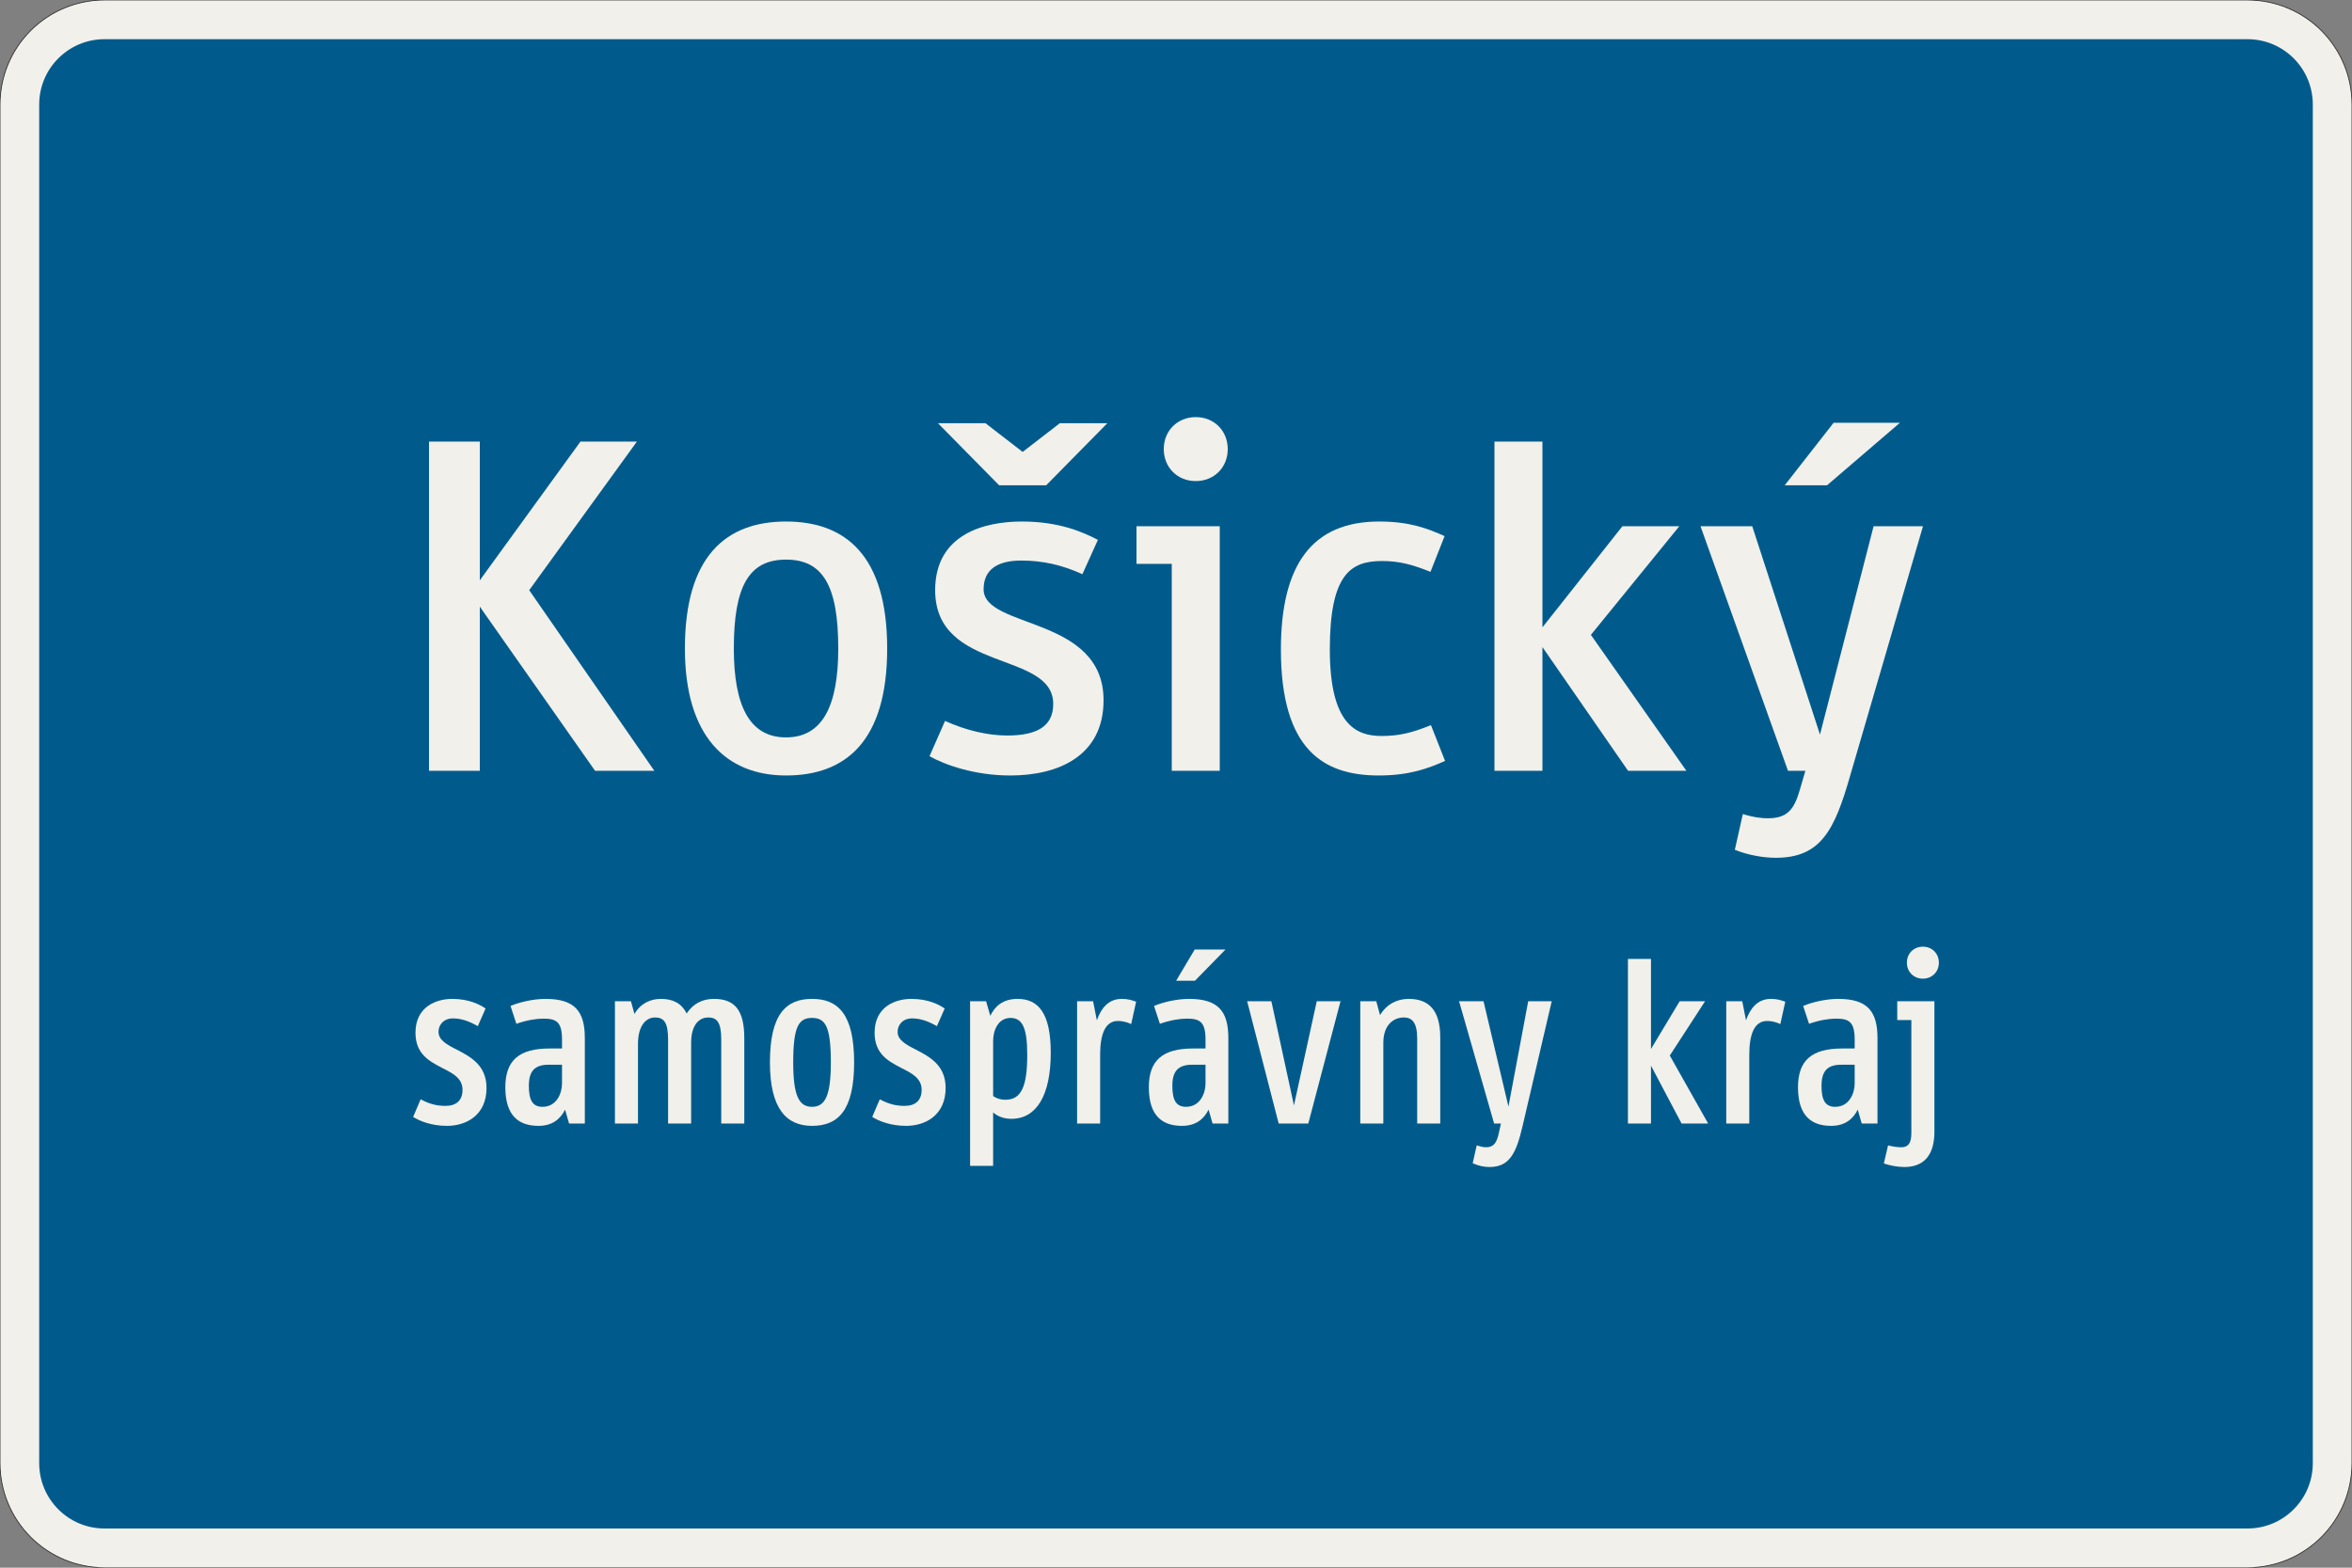 <?xml version="1.0" encoding="UTF-8"?>
<svg xmlns="http://www.w3.org/2000/svg" xmlns:xlink="http://www.w3.org/1999/xlink" width="900mm" height="600mm" viewBox="0 0 9000 6000" version="1.1">
<rect x="0" y="0" width="9000" height="6000" fill="#808080" stroke="none"/>
<defs>
<g>
<symbol overflow="visible" id="glyph0-0">
<path style="stroke:none;" d="M 144 0 L 864 0 L 864 -1260 L 144 -1260 Z M 300.594 -156.594 L 300.594 -1103.406 L 707.406 -1103.406 L 707.406 -156.594 Z M 300.594 -156.594 "/>
</symbol>
<symbol overflow="visible" id="glyph0-1">
<path style="stroke:none;" d="M 347.406 -1260 L 153 -1260 L 153 0 L 347.406 0 L 347.406 -628.203 L 788.406 0 L 1015.203 0 L 536.406 -691.203 L 948.594 -1260 L 732.594 -1260 L 347.406 -729 Z M 347.406 -1260 "/>
</symbol>
<symbol overflow="visible" id="glyph0-2">
<path style="stroke:none;" d="M 486 18 C 714.594 18 873 -113.406 873 -468 C 873 -822.594 714.594 -954 486 -954 C 257.406 -954 99 -822.594 99 -468 C 99 -131.406 257.406 18 486 18 Z M 486 -808.203 C 626.406 -808.203 685.797 -709.203 685.797 -468 C 685.797 -250.203 626.406 -127.797 486 -127.797 C 345.594 -127.797 286.203 -250.203 286.203 -468 C 286.203 -709.203 345.594 -808.203 486 -808.203 Z M 486 -808.203 "/>
</symbol>
<symbol overflow="visible" id="glyph0-3">
<path style="stroke:none;" d="M 372.594 18 C 554.406 18 729 -55.797 729 -270 C 729 -594 270 -541.797 270 -694.797 C 270 -772.203 325.797 -804.594 414 -804.594 C 495 -804.594 568.797 -788.406 648 -752.406 L 707.406 -883.797 C 651.594 -912.594 561.594 -954 415.797 -954 C 275.406 -954 84.594 -907.203 84.594 -691.203 C 84.594 -374.406 536.406 -460.797 536.406 -255.594 C 536.406 -167.406 469.797 -135 360 -135 C 286.203 -135 201.594 -154.797 122.406 -190.797 L 63 -55.797 C 120.594 -23.406 234 18 372.594 18 Z M 509.406 -1092.594 L 743.406 -1330.203 L 561.594 -1330.203 L 419.406 -1220.406 L 277.203 -1330.203 L 95.406 -1330.203 L 329.406 -1092.594 Z M 509.406 -1092.594 "/>
</symbol>
<symbol overflow="visible" id="glyph0-4">
<path style="stroke:none;" d="M 45 -936 L 45 -792 L 180 -792 L 180 0 L 363.594 0 L 363.594 -936 Z M 149.406 -1231.203 C 149.406 -1161 201.594 -1108.797 271.797 -1108.797 C 342 -1108.797 394.203 -1161 394.203 -1231.203 C 394.203 -1301.406 342 -1353.594 271.797 -1353.594 C 201.594 -1353.594 149.406 -1301.406 149.406 -1231.203 Z M 149.406 -1231.203 "/>
</symbol>
<symbol overflow="visible" id="glyph0-5">
<path style="stroke:none;" d="M 484.203 -133.203 C 387 -133.203 286.203 -176.406 286.203 -464.406 C 286.203 -754.203 367.203 -802.797 486 -802.797 C 550.797 -802.797 599.406 -790.203 671.406 -761.406 L 725.406 -898.203 C 660.594 -927 592.203 -954 475.203 -954 C 219.594 -954 99 -790.203 99 -464.406 C 99 -79.203 262.797 18 473.406 18 C 590.406 18 662.406 -9 727.203 -37.797 L 673.203 -174.594 C 601.203 -145.797 552.594 -133.203 484.203 -133.203 Z M 484.203 -133.203 "/>
</symbol>
<symbol overflow="visible" id="glyph0-6">
<path style="stroke:none;" d="M 327.594 0 L 327.594 -473.406 L 655.203 0 L 878.406 0 L 513 -520.203 L 851.406 -936 L 633.594 -936 L 327.594 -549 L 327.594 -1260 L 144 -1260 L 144 0 Z M 327.594 0 "/>
</symbol>
<symbol overflow="visible" id="glyph0-7">
<path style="stroke:none;" d="M 324 333 C 496.797 333 549 226.797 608.406 19.797 L 887.406 -936 L 698.406 -936 L 493.203 -138.594 L 234 -936 L 36 -936 L 370.797 0 L 437.406 0 L 415.797 73.797 C 394.203 147.594 369 181.797 293.406 181.797 C 275.406 181.797 244.797 180 198 165.594 L 167.406 302.406 C 216 322.203 275.406 333 324 333 Z M 520.203 -1092.594 L 799.203 -1332 L 545.406 -1332 L 358.203 -1092.594 Z M 520.203 -1092.594 "/>
</symbol>
<symbol overflow="visible" id="glyph1-0">
<path style="stroke:none;" d="M 59.406 0 L 361.797 0 L 361.797 -630 L 59.406 -630 Z M 137.703 -78.297 L 137.703 -551.703 L 283.5 -551.703 L 283.5 -78.297 Z M 137.703 -78.297 "/>
</symbol>
<symbol overflow="visible" id="glyph1-1">
<path style="stroke:none;" d="M 156.594 9 C 232.203 9 307.797 -33.297 307.797 -135.906 C 307.797 -224.094 245.703 -255.594 194.406 -282.594 C 156.594 -301.5 124.203 -319.5 124.203 -350.094 C 124.203 -381.594 147.594 -402.297 178.203 -402.297 C 207.906 -402.297 236.703 -394.203 274.5 -372.594 L 304.203 -440.094 C 282.594 -455.406 240.297 -477 176.406 -477 C 117 -477 36 -448.203 36 -347.406 C 36 -264.594 90.906 -237.594 138.594 -212.406 C 180 -191.703 216 -172.797 216 -128.703 C 216 -87.297 190.797 -67.5 151.203 -67.5 C 123.297 -67.5 93.594 -72 55.797 -92.703 L 27 -25.203 C 51.297 -9.906 96.297 9 156.594 9 Z M 156.594 9 "/>
</symbol>
<symbol overflow="visible" id="glyph1-2">
<path style="stroke:none;" d="M 182.703 -401.406 C 230.406 -401.406 254.703 -391.5 254.703 -322.203 L 254.703 -287.094 L 207 -287.094 C 91.797 -287.094 37.797 -243 37.797 -138.594 C 37.797 -27 91.797 9 164.703 9 C 219.594 9 249.297 -18.906 266.406 -53.094 L 281.703 0 L 342 0 L 342 -327.594 C 342 -429.297 303.297 -477 191.703 -477 C 144.906 -477 91.797 -464.406 57.594 -450 L 80.094 -381.594 C 120.594 -396 157.5 -401.406 182.703 -401.406 Z M 254.703 -153 C 254.703 -117 234.906 -63.906 180 -63.906 C 141.297 -63.906 127.797 -90.906 127.797 -144 C 127.797 -199.797 149.406 -225 203.406 -225 L 254.703 -225 Z M 254.703 -153 "/>
</symbol>
<symbol overflow="visible" id="glyph1-3">
<path style="stroke:none;" d="M 351 0 L 351 -308.703 C 351 -386.094 388.797 -405.906 415.797 -405.906 C 449.094 -405.906 466.203 -388.797 466.203 -321.297 L 466.203 0 L 554.406 0 L 554.406 -325.797 C 554.406 -431.094 520.203 -477 438.297 -477 C 396 -477 359.094 -459.906 333.906 -421.203 C 315 -459 282.594 -477 235.797 -477 C 196.203 -477 158.406 -460.797 134.094 -419.406 L 120.594 -468 L 59.406 -468 L 59.406 0 L 147.594 0 L 147.594 -303.297 C 147.594 -385.203 186.297 -405.906 212.406 -405.906 C 245.703 -405.906 262.797 -388.797 262.797 -321.297 L 262.797 0 Z M 351 0 "/>
</symbol>
<symbol overflow="visible" id="glyph1-4">
<path style="stroke:none;" d="M 203.406 9 C 301.5 9 364.5 -47.703 364.5 -234 C 364.5 -420.297 301.5 -477 203.406 -477 C 105.297 -477 42.297 -420.297 42.297 -234 C 42.297 -56.703 105.297 9 203.406 9 Z M 203.406 -404.094 C 253.797 -404.094 275.406 -372.594 275.406 -234 C 275.406 -107.094 253.797 -63.906 203.406 -63.906 C 153 -63.906 131.406 -107.094 131.406 -234 C 131.406 -372.594 153 -404.094 203.406 -404.094 Z M 203.406 -404.094 "/>
</symbol>
<symbol overflow="visible" id="glyph1-5">
<path style="stroke:none;" d="M 368.094 -270.906 C 368.094 -423.906 319.5 -477 241.203 -477 C 184.5 -477 153.906 -448.203 136.797 -412.203 L 120.594 -468 L 59.406 -468 L 59.406 162 L 147.594 162 L 147.594 -42.297 C 165.594 -27 188.094 -18 217.797 -18 C 314.094 -18 368.094 -108.906 368.094 -270.906 Z M 214.203 -404.094 C 262.797 -404.094 278.094 -359.094 278.094 -261.906 C 278.094 -142.203 255.594 -90.906 194.406 -90.906 C 177.297 -90.906 161.094 -95.406 147.594 -105.297 L 147.594 -316.797 C 147.594 -357.297 167.406 -404.094 214.203 -404.094 Z M 214.203 -404.094 "/>
</symbol>
<symbol overflow="visible" id="glyph1-6">
<path style="stroke:none;" d="M 215.094 -392.406 C 228.594 -392.406 244.797 -390.594 266.406 -380.703 L 285.297 -466.203 C 267.297 -472.5 253.797 -477 230.406 -477 C 179.094 -477 151.203 -441 135 -395.094 L 120.594 -468 L 59.406 -468 L 59.406 0 L 147.594 0 L 147.594 -264.594 C 147.594 -338.406 165.594 -392.406 215.094 -392.406 Z M 215.094 -392.406 "/>
</symbol>
<symbol overflow="visible" id="glyph1-7">
<path style="stroke:none;" d="M 182.703 -401.406 C 230.406 -401.406 254.703 -391.5 254.703 -322.203 L 254.703 -287.094 L 207 -287.094 C 91.797 -287.094 37.797 -243 37.797 -138.594 C 37.797 -27 91.797 9 164.703 9 C 219.594 9 249.297 -18.906 266.406 -53.094 L 281.703 0 L 342 0 L 342 -327.594 C 342 -429.297 303.297 -477 191.703 -477 C 144.906 -477 91.797 -464.406 57.594 -450 L 80.094 -381.594 C 120.594 -396 157.5 -401.406 182.703 -401.406 Z M 254.703 -153 C 254.703 -117 234.906 -63.906 180 -63.906 C 141.297 -63.906 127.797 -90.906 127.797 -144 C 127.797 -199.797 149.406 -225 203.406 -225 L 254.703 -225 Z M 214.203 -546.297 L 331.203 -666 L 213.297 -666 L 142.203 -546.297 Z M 214.203 -546.297 "/>
</symbol>
<symbol overflow="visible" id="glyph1-8">
<path style="stroke:none;" d="M 373.5 -468 L 282.594 -468 L 195.297 -69.297 L 108.906 -468 L 16.203 -468 L 136.797 0 L 250.203 0 Z M 373.5 -468 "/>
</symbol>
<symbol overflow="visible" id="glyph1-9">
<path style="stroke:none;" d="M 365.406 0 L 365.406 -329.406 C 365.406 -432 323.094 -477 244.797 -477 C 201.594 -477 161.094 -458.094 135 -414.906 L 120.594 -468 L 59.406 -468 L 59.406 0 L 147.594 0 L 147.594 -308.703 C 147.594 -381.594 190.797 -405.906 225.906 -405.906 C 256.5 -405.906 277.203 -387.906 277.203 -324.906 L 277.203 0 Z M 365.406 0 "/>
</symbol>
<symbol overflow="visible" id="glyph1-10">
<path style="stroke:none;" d="M 132.297 166.5 C 209.703 166.5 234.906 113.406 259.203 9.906 L 370.797 -468 L 280.797 -468 L 205.203 -64.797 L 109.797 -468 L 16.203 -468 L 150.297 0 L 176.406 0 L 168.297 36.906 C 160.203 73.797 148.5 90.906 119.703 90.906 C 108 90.906 98.094 88.203 83.703 83.703 L 68.406 152.094 C 90.906 162 111.594 166.5 132.297 166.5 Z M 132.297 166.5 "/>
</symbol>
<symbol overflow="visible" id="glyph1-11">
<path style="stroke:none;" d=""/>
</symbol>
<symbol overflow="visible" id="glyph1-12">
<path style="stroke:none;" d="M 147.594 0 L 147.594 -221.406 L 264.594 0 L 366.297 0 L 219.594 -260.094 L 354.594 -468 L 257.406 -468 L 147.594 -285.297 L 147.594 -630 L 59.406 -630 L 59.406 0 Z M 147.594 0 "/>
</symbol>
<symbol overflow="visible" id="glyph1-13">
<path style="stroke:none;" d="M 19.797 -468 L 19.797 -396 L 73.797 -396 L 73.797 36.906 C 73.797 78.297 59.406 90.906 35.094 90.906 C 19.797 90.906 1.797 88.203 -15.297 83.703 L -31.5 153 C -9.906 160.203 19.797 166.5 46.797 166.5 C 129.594 166.5 162 111.594 162 31.5 L 162 -468 Z M 56.703 -615.594 C 56.703 -580.5 82.797 -554.406 117.906 -554.406 C 153 -554.406 179.094 -580.5 179.094 -615.594 C 179.094 -650.703 153 -676.797 117.906 -676.797 C 82.797 -676.797 56.703 -650.703 56.703 -615.594 Z M 56.703 -615.594 "/>
</symbol>
</g>
</defs>
<g id="surface726">
<path style="fill-rule:evenodd;fill:rgb(94.51%,94.118%,91.765%);fill-opacity:1;stroke-width:0.3;stroke-linecap:butt;stroke-linejoin:miter;stroke:rgb(16.471%,16.078%,16.471%);stroke-opacity:1;stroke-miterlimit:3;" d="M -410 -300 C -420.609 -300 -430.783 -295.786 -438.284 -288.284 C -445.786 -280.783 -450 -270.609 -450 -260 L -450 260 C -450 270.609 -445.786 280.783 -438.284 288.284 C -430.783 295.786 -420.609 300 -410 300 L 410 300 C 420.609 300 430.783 295.786 438.284 288.284 C 445.786 280.783 450 270.609 450 260 L 450 -260 C 450 -270.609 445.786 -280.783 438.284 -288.284 C 430.783 -295.786 420.609 -300 410 -300 L -410 -300 " transform="matrix(10,0,0,-10,4500,3000)"/>
<path style=" stroke:none;fill-rule:evenodd;fill:rgb(0%,35.686%,54.902%);fill-opacity:1;" d="M 400 5850 C 261.93 5850 150 5738.07 150 5600 L 150 400 C 150 261.93 261.93 150 400 150 L 8600 150 C 8738.07 150 8850 261.93 8850 400 L 8850 5600 C 8850 5738.07 8738.07 5850 8600 5850 L 400 5850 "/>
<g style="fill:rgb(94.51%,94.118%,91.765%);fill-opacity:1;">
  <use xlink:href="#glyph0-1" x="1488.602" y="2950"/>
  <use xlink:href="#glyph0-2" x="2521.802" y="2950"/>
  <use xlink:href="#glyph0-3" x="3493.802" y="2950"/>
  <use xlink:href="#glyph0-4" x="4303.802" y="2950"/>
  <use xlink:href="#glyph0-5" x="4802.402" y="2950"/>
  <use xlink:href="#glyph0-6" x="5574.602" y="2950"/>
  <use xlink:href="#glyph0-7" x="6471.002" y="2950"/>
</g>
<g style="fill:rgb(94.51%,94.118%,91.765%);fill-opacity:1;">
  <use xlink:href="#glyph1-1" x="1553.852" y="4300"/>
  <use xlink:href="#glyph1-2" x="1895.852" y="4300"/>
  <use xlink:href="#glyph1-3" x="2293.652" y="4300"/>
  <use xlink:href="#glyph1-4" x="2903.852" y="4300"/>
  <use xlink:href="#glyph1-1" x="3310.652" y="4300"/>
  <use xlink:href="#glyph1-5" x="3652.652" y="4300"/>
  <use xlink:href="#glyph1-6" x="4062.152" y="4300"/>
  <use xlink:href="#glyph1-7" x="4358.252" y="4300"/>
  <use xlink:href="#glyph1-8" x="4756.052" y="4300"/>
  <use xlink:href="#glyph1-9" x="5145.752" y="4300"/>
  <use xlink:href="#glyph1-10" x="5566.952" y="4300"/>
  <use xlink:href="#glyph1-11" x="5953.952" y="4300"/>
  <use xlink:href="#glyph1-12" x="6169.952" y="4300"/>
  <use xlink:href="#glyph1-6" x="6546.152" y="4300"/>
  <use xlink:href="#glyph1-2" x="6842.252" y="4300"/>
  <use xlink:href="#glyph1-13" x="7240.052" y="4300"/>
</g>
</g>
</svg>
